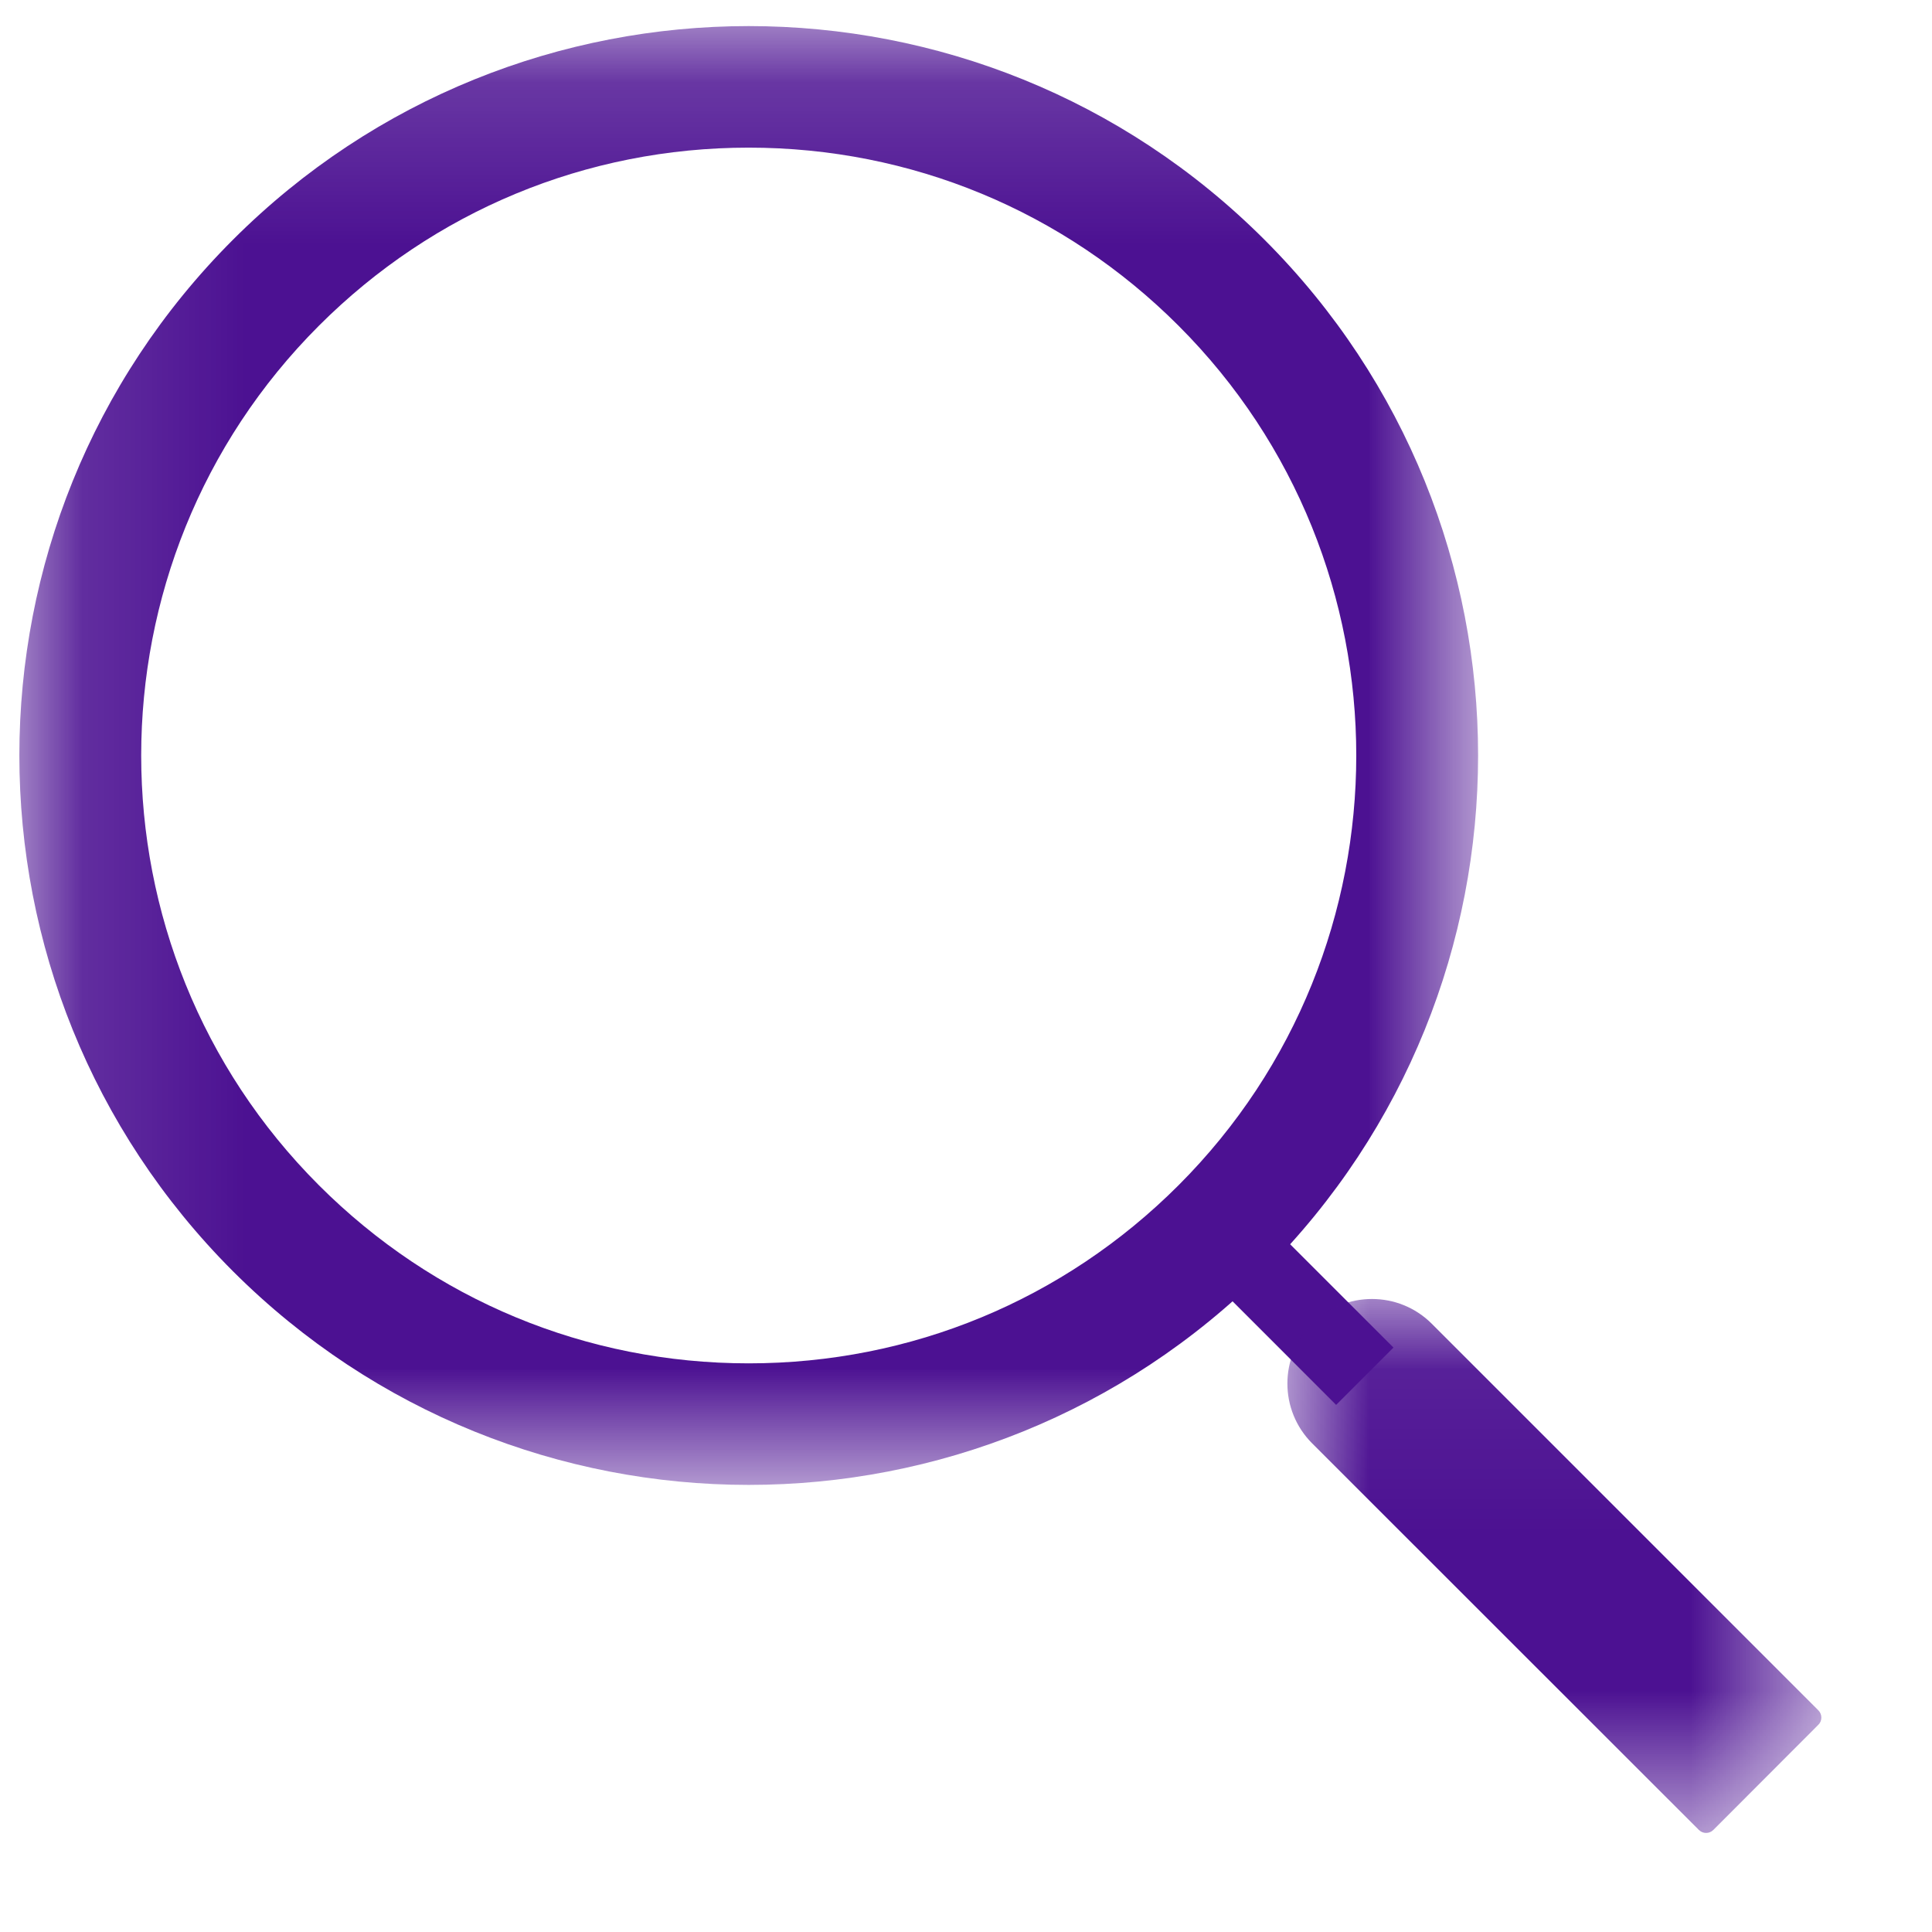 <svg width="12" height="12" viewBox="0 0 12 12" fill="none" xmlns="http://www.w3.org/2000/svg">
<mask id="mask0_440_1427" style="mask-type:alpha" maskUnits="userSpaceOnUse" x="0" y="0" width="10" height="10">
<path fill-rule="evenodd" clip-rule="evenodd" d="M0.12 0.162H9.181V9.223H0.12V0.162Z" fill="white"/>
</mask>
<g mask="url(#mask0_440_1427)">
<path fill-rule="evenodd" clip-rule="evenodd" d="M4.65 0.162C3.491 0.162 2.332 0.604 1.447 1.489C-0.322 3.258 -0.322 6.126 1.447 7.896C2.332 8.78 3.491 9.223 4.65 9.223C5.81 9.223 6.969 8.78 7.854 7.896C9.623 6.126 9.623 3.258 7.854 1.489C6.969 0.604 5.81 0.162 4.65 0.162ZM4.65 0.917C5.659 0.917 6.607 1.31 7.32 2.023C8.792 3.495 8.792 5.89 7.32 7.362C6.607 8.075 5.659 8.468 4.65 8.468C3.642 8.468 2.694 8.075 1.981 7.362C0.509 5.89 0.509 3.495 1.981 2.023C2.694 1.31 3.642 0.917 4.65 0.917Z" fill="#4C1192"/>
</g>
<path fill-rule="evenodd" clip-rule="evenodd" d="M8.655 8.37L8.299 8.726L7.409 7.836L7.765 7.48L8.655 8.37Z" fill="#4C1192"/>
<mask id="mask1_440_1427" style="mask-type:alpha" maskUnits="userSpaceOnUse" x="7" y="8" width="5" height="4">
<path fill-rule="evenodd" clip-rule="evenodd" d="M7.997 8.068H11.313V11.385H7.997V8.068Z" fill="white"/>
</mask>
<g mask="url(#mask1_440_1427)">
<path fill-rule="evenodd" clip-rule="evenodd" d="M11.294 10.713L10.642 11.366C10.617 11.391 10.577 11.391 10.552 11.366L8.15 8.965C7.945 8.76 7.945 8.427 8.15 8.222C8.355 8.017 8.688 8.017 8.893 8.222L11.294 10.623C11.319 10.648 11.319 10.689 11.294 10.713Z" fill="#4C1192"/>
</g>
</svg>
